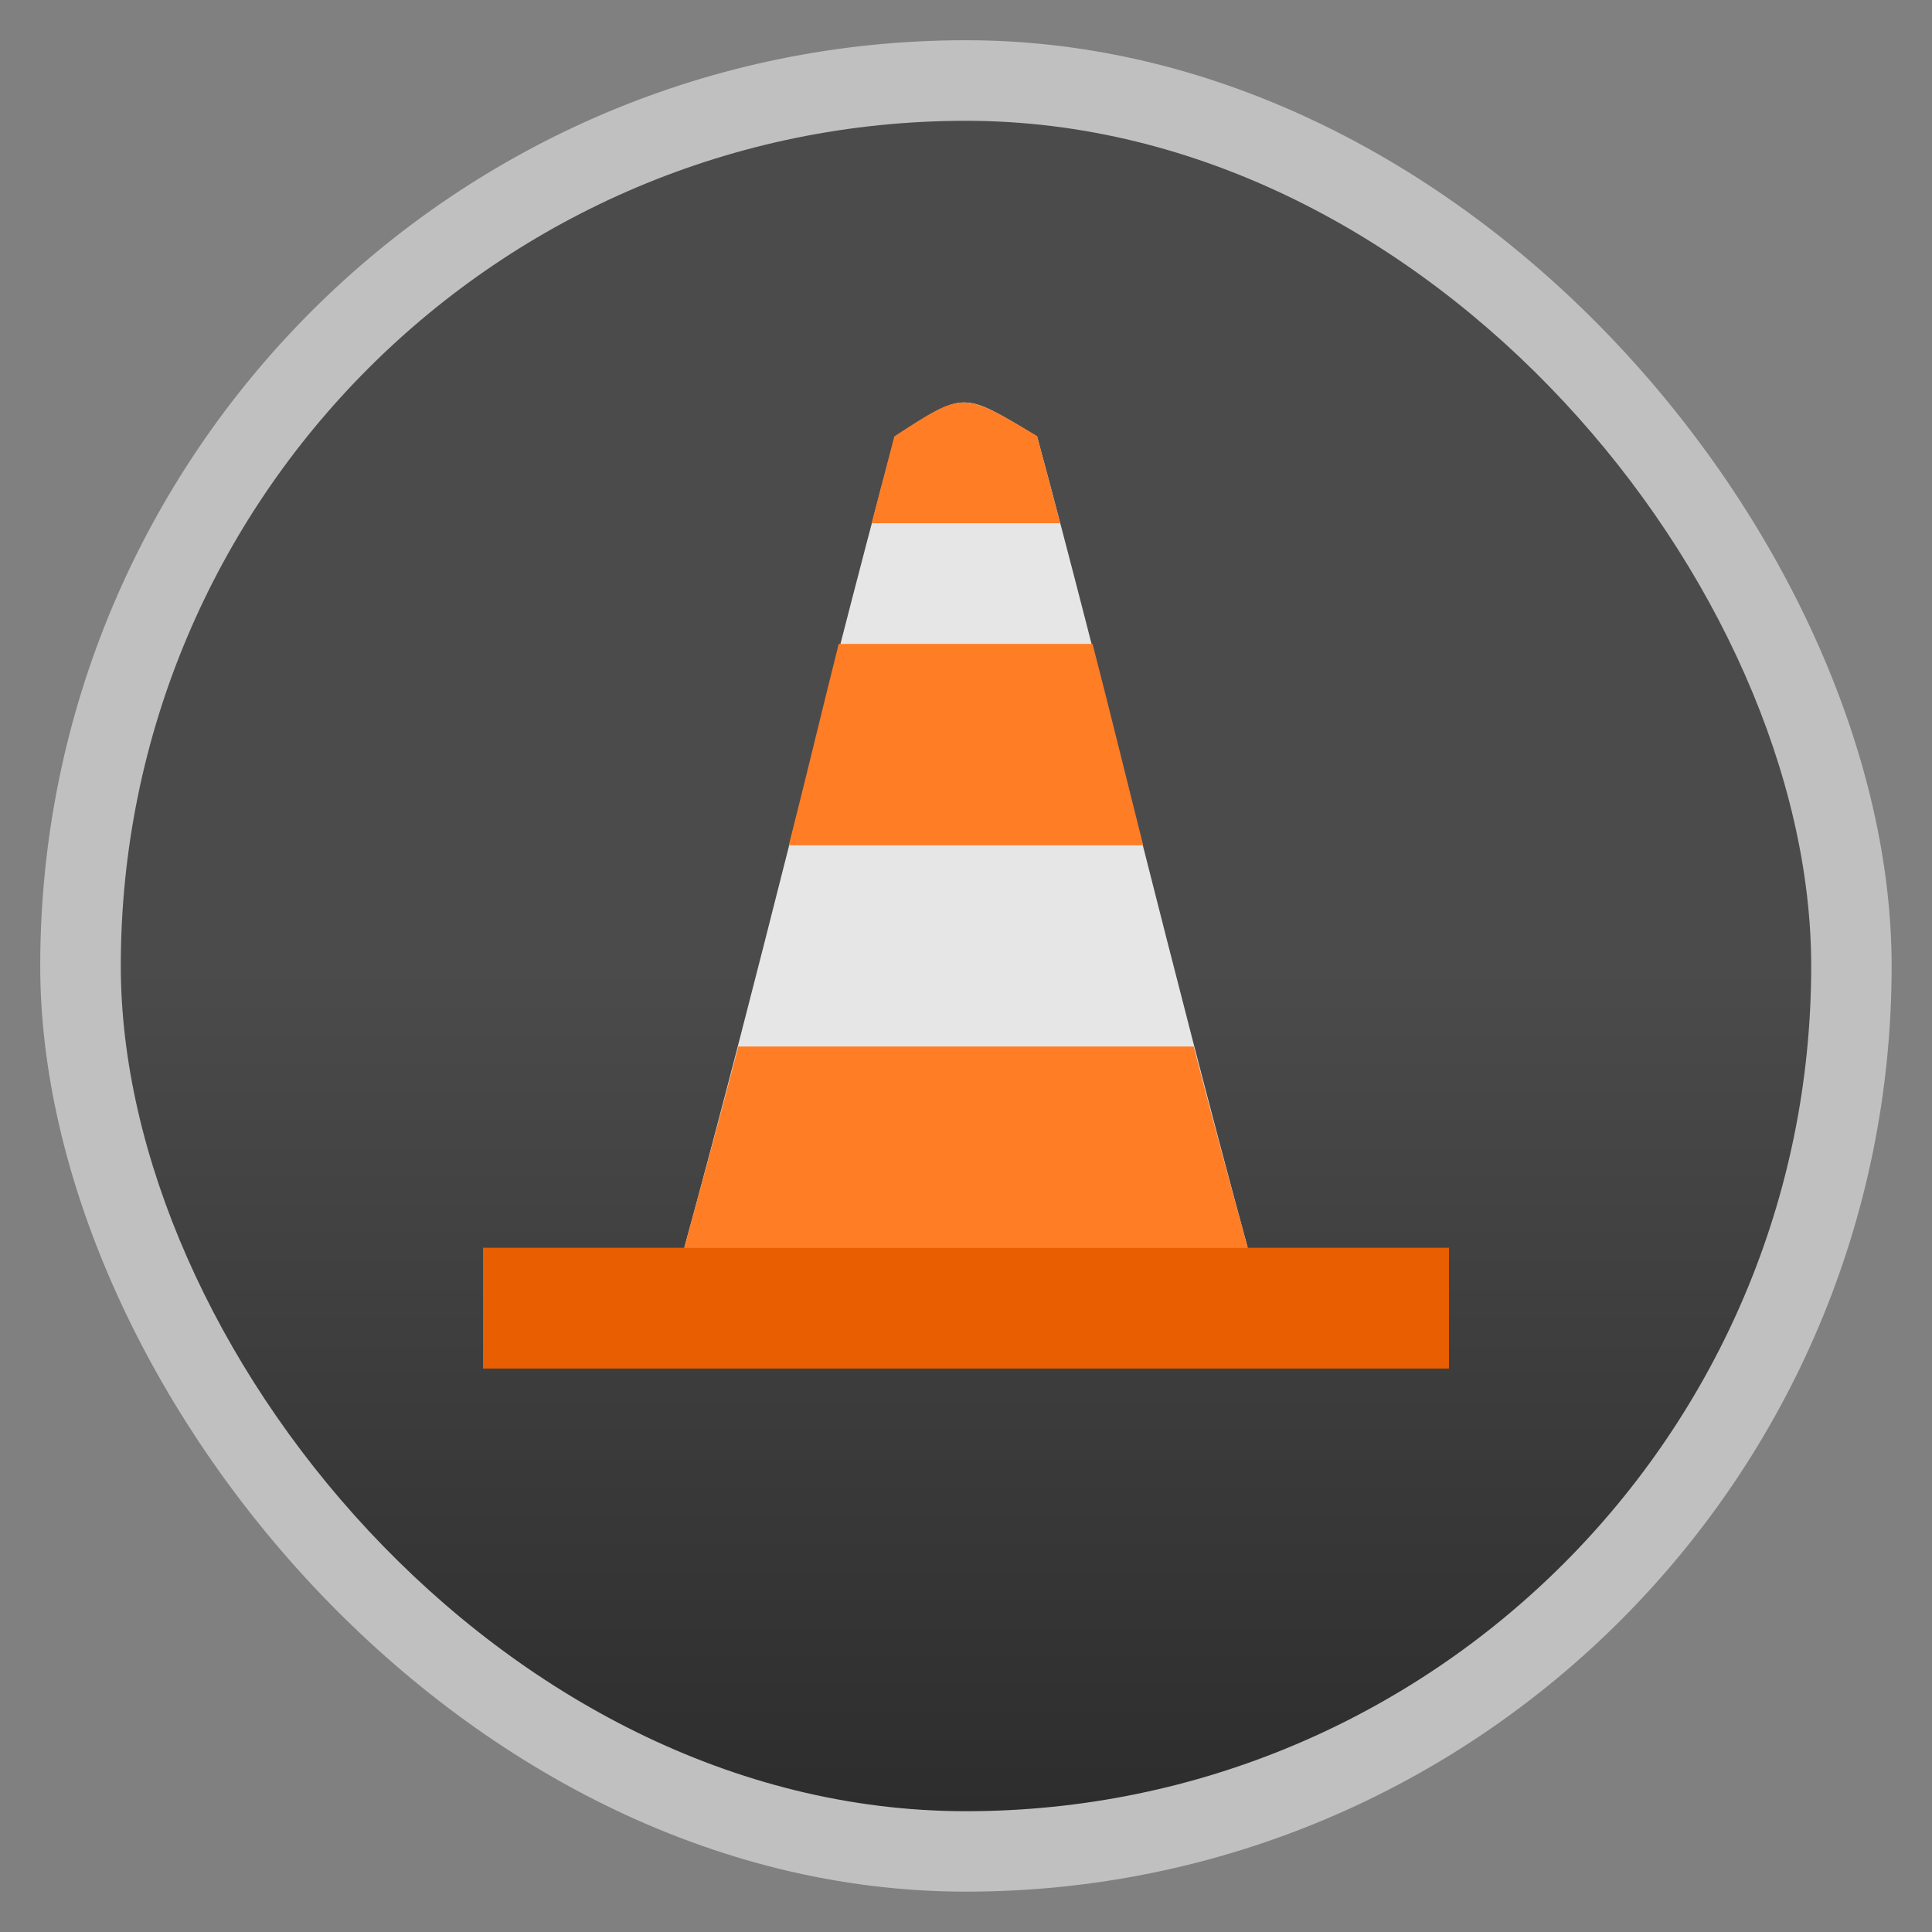<?xml version="1.0" encoding="UTF-8" standalone="no"?>
<svg
   xmlns:dc="http://purl.org/dc/elements/1.1/"
   xmlns:cc="http://creativecommons.org/ns#"
   xmlns:rdf="http://www.w3.org/1999/02/22-rdf-syntax-ns#"
   xmlns:svg="http://www.w3.org/2000/svg"
   xmlns="http://www.w3.org/2000/svg"
   xmlns:xlink="http://www.w3.org/1999/xlink"
   xmlns:sodipodi="http://sodipodi.sourceforge.net/DTD/sodipodi-0.dtd"
   xmlns:inkscape="http://www.inkscape.org/namespaces/inkscape"
   width="48"
   viewBox="0 0 13.547 13.547"
   height="48"
   id="svg2"
   version="1.1"
   inkscape:version="0.48.4 r9939"
   sodipodi:docname="vlc.svg">
  <rect x="0" y="0" width="13.547" height="13.547" fill="#808080" stroke="none"/>
  <sodipodi:namedview
     pagecolor="#333333"
     bordercolor="#666666"
     borderopacity="1"
     objecttolerance="10"
     gridtolerance="10"
     guidetolerance="10"
     inkscape:pageopacity="1"
     inkscape:pageshadow="2"
     inkscape:window-width="1366"
     inkscape:window-height="742"
     id="namedview24"
     showgrid="true"
     inkscape:zoom="14.917037"
     inkscape:cx="24.402439"
     inkscape:cy="25.034786"
     inkscape:window-x="0"
     inkscape:window-y="26"
     inkscape:window-maximized="1"
     inkscape:current-layer="svg2">
    <inkscape:grid
       type="xygrid"
       id="grid3003"
       empspacing="5"
       visible="true"
       enabled="true"
       snapvisiblegridlinesonly="true" />
  </sodipodi:namedview>
  <defs
     id="defs4">
    <linearGradient
       id="linearGradient3904">
      <stop
         offset="0"
         style="stop-color:#4b4b4b"
         id="stop7" />
      <stop
         offset="1"
         style="stop-color:#2d2d2d"
         id="stop9" />
    </linearGradient>
    <linearGradient
       gradientTransform="matrix(1.009 0 0 1.009 -.062 -.063)"
       xlink:href="#linearGradient3904"
       id="linearGradient3910"
       y1="6.774"
       y2="12.647"
       x2="0"
       gradientUnits="userSpaceOnUse" />
  </defs>
  <g
     style="fill-rule:evenodd"
     id="g12">
    <rect
       width="12.982"
       x=".282"
       y=".282"
       rx="6.491"
       height="12.982"
       style="opacity:.5;fill:#fff"
       id="rect14" />
    <rect
       width="11.853"
       x=".847"
       y=".847"
       rx="5.927"
       height="11.853"
       style="fill:url(#linearGradient3910)"
       id="rect16" />
  </g>
  <path
     style="fill:#e6e6e6"
     d="M 6.76,2.822 C 6.639,2.823 6.517,2.903 6.275,3.06 5.723,5.115 5.326,6.819 4.798,8.749 l 3.951,0 C 8.23,6.851 7.734,4.764 7.272,3.06 7.006,2.9 6.881,2.821 6.76,2.822 z"
     id="path18"
     inkscape:connector-curvature="0" />
  <path
     style="line-height:normal;color:#000000;fill:#e85e00"
     d="m 3.387,8.749 0,0.847 6.773,0 0,-0.847 z"
     id="path20"
     inkscape:connector-curvature="0" />
  <path
     style="fill:#ff7d25"
     d="m 6.756,2.822 c -0.121,5.927e-4 -0.243,0.081 -0.485,0.238 l -0.159,0.609 0.661,0 0.661,0 C 7.431,3.655 7.276,3.071 7.272,3.058 7.006,2.898 6.877,2.822 6.756,2.822 z M 5.881,4.515 C 5.76,4.997 5.649,5.463 5.531,5.927 l 2.485,-5.14e-5 C 7.891,5.431 7.784,4.99 7.661,4.515 z M 5.177,7.338 C 5.057,7.801 4.93,8.266 4.798,8.749 l 3.951,0 C 8.622,8.286 8.493,7.815 8.37,7.338 z"
     id="path22"
     inkscape:connector-curvature="0"
     sodipodi:nodetypes="ccccccccccccccccc" />
</svg>
